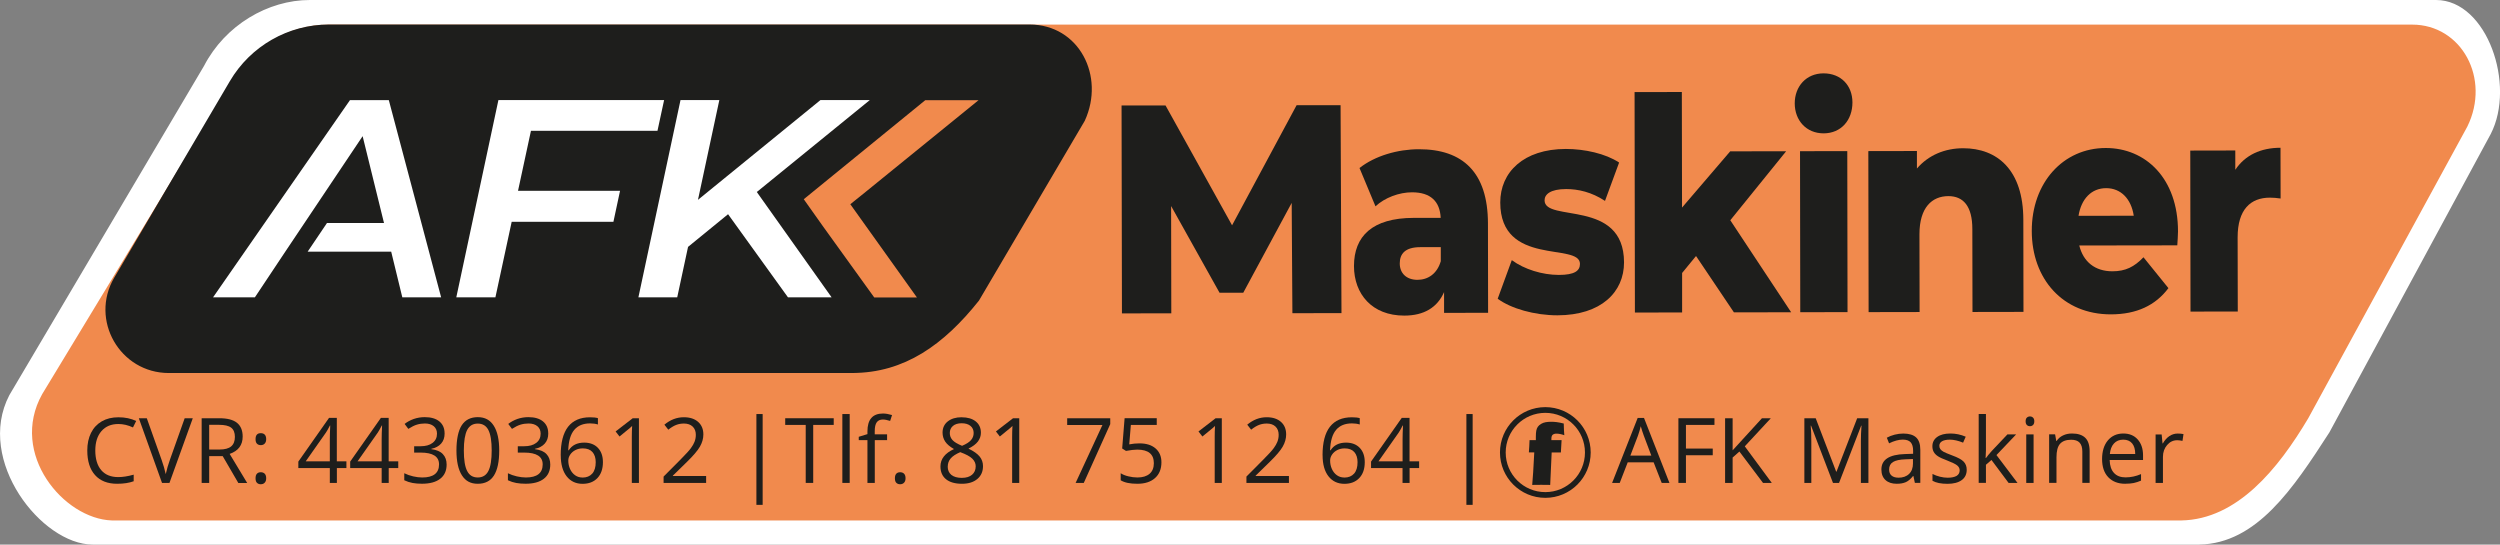 <?xml version="1.0" encoding="UTF-8"?>
<svg id="Lag_2" data-name="Lag 2" xmlns="http://www.w3.org/2000/svg" viewBox="0 0 524.16 114.18">
  <rect x="0" y="0" width="524.16" height="114.18" fill="#808080" stroke="none"/>
  <defs>
    <style>
      .cls-1, .cls-2, .cls-3 {
        stroke-width: 0px;
      }

      .cls-1, .cls-4 {
        fill: #f18a4d;
      }

      .cls-2, .cls-5 {
        fill: #fff;
      }

      .cls-4 {
        stroke: #f18a4d;
      }

      .cls-4, .cls-6, .cls-5, .cls-7 {
        stroke-miterlimit: 10;
      }

      .cls-3, .cls-7 {
        fill: #1e1e1c;
      }

      .cls-6 {
        fill: none;
        stroke-width: 1.2px;
      }

      .cls-6, .cls-7 {
        stroke: #1e1e1c;
      }

      .cls-5 {
        stroke: #fff;
      }
    </style>
  </defs>
  <g id="_2.3" data-name="2.3">
    <path class="cls-5" d="M461.13,113.68H19.46c-10.35,0-24-17.24-17.07-30.58L43.22,14.05C47.57,5.65,56.39.5,64.96.5h445.79c10.24,0,16.2,17.36,11.01,27.39l-33.8,62.51c-7.64,11.85-15.13,23.03-26.83,23.28Z"/>
    <path class="cls-4" d="M457.35,108.62H23.48c-9.75-.31-20.97-13.59-14.21-25.72L48.61,17.98c4.24-7.64,11.96-12.32,20.32-12.32h436.81c9.99,0,15.9,10.9,11.13,20.64l-33.35,61.15c-6.3,10.6-14.76,20.95-26.16,21.17Z"/>
    <path class="cls-7" d="M178.68,77.71H35.4c-9.88,0-16.02-10.73-11.01-19.25l24.24-41.2c4.24-7.2,11.96-11.62,20.32-11.62h146.91c9.99,0,15.28,10.41,11.13,19.46l-22.15,37.64c-7.27,9.13-15.41,14.96-26.16,14.96Z"/>
    <g>
      <path class="cls-3" d="M24.8,88.9c-1.49,0-2.67.5-3.53,1.49-.86.99-1.29,2.35-1.29,4.08s.42,3.15,1.25,4.11c.83.97,2.02,1.45,3.56,1.45.95,0,2.03-.17,3.24-.51v1.38c-.94.35-2.1.53-3.48.53-2,0-3.54-.61-4.62-1.82-1.09-1.21-1.63-2.93-1.63-5.17,0-1.4.26-2.62.78-3.67.52-1.05,1.28-1.86,2.26-2.43.99-.57,2.15-.85,3.48-.85,1.42,0,2.67.26,3.73.78l-.67,1.35c-1.03-.48-2.05-.72-3.08-.72Z"/>
      <path class="cls-3" d="M38.72,87.69h1.7l-4.89,13.56h-1.56l-4.86-13.56h1.67l3.12,8.78c.36,1.01.64,1.99.85,2.94.22-1,.51-2,.87-3l3.1-8.72Z"/>
      <path class="cls-3" d="M43.86,95.61v5.64h-1.58v-13.56h3.72c1.66,0,2.89.32,3.69.96.79.64,1.19,1.6,1.19,2.88,0,1.79-.91,3.01-2.73,3.64l3.68,6.1h-1.86l-3.28-5.64h-2.83ZM43.86,94.25h2.16c1.11,0,1.93-.22,2.45-.66s.78-1.11.78-1.99-.26-1.54-.79-1.94c-.53-.4-1.38-.59-2.55-.59h-2.05v5.19Z"/>
      <path class="cls-3" d="M53.58,92.07c0-.83.36-1.25,1.09-1.25s1.14.42,1.14,1.25c0,.4-.1.71-.31.93-.2.22-.48.33-.83.33-.32,0-.58-.1-.78-.29-.21-.2-.31-.52-.31-.96ZM53.58,100.27c0-.41.09-.73.28-.94.19-.21.46-.32.81-.32s.64.11.84.32c.2.21.3.53.3.94s-.1.71-.31.93-.48.33-.83.33c-.32,0-.58-.1-.78-.29-.21-.19-.31-.51-.31-.96Z"/>
      <path class="cls-3" d="M72.64,98.13h-2.01v3.12h-1.48v-3.12h-6.6v-1.35l6.44-9.17h1.63v9.12h2.01v1.4ZM69.15,96.73v-4.51c0-.88.03-1.88.09-3h-.07c-.3.59-.58,1.09-.83,1.47l-4.24,6.03h5.06Z"/>
      <path class="cls-3" d="M83.51,98.13h-2.01v3.12h-1.48v-3.12h-6.6v-1.35l6.44-9.17h1.63v9.12h2.01v1.4ZM80.02,96.73v-4.51c0-.88.03-1.88.09-3h-.07c-.3.59-.58,1.09-.83,1.47l-4.24,6.03h5.06Z"/>
      <path class="cls-3" d="M93.22,90.88c0,.87-.24,1.57-.73,2.12-.49.55-1.17.92-2.06,1.1v.07c1.09.14,1.9.48,2.42,1.04.53.56.79,1.29.79,2.19,0,1.29-.45,2.29-1.35,2.98-.9.7-2.17,1.04-3.82,1.04-.72,0-1.37-.05-1.97-.16-.6-.11-1.18-.3-1.74-.57v-1.47c.59.29,1.21.51,1.88.66.66.15,1.29.23,1.89.23,2.34,0,3.52-.92,3.52-2.75,0-1.65-1.29-2.47-3.88-2.47h-1.34v-1.33h1.35c1.06,0,1.9-.23,2.51-.7.62-.47.93-1.11.93-1.94,0-.66-.23-1.18-.68-1.56-.46-.38-1.07-.57-1.85-.57-.59,0-1.15.08-1.68.24-.53.16-1.13.46-1.8.89l-.78-1.04c.56-.44,1.2-.78,1.92-1.04.73-.25,1.49-.38,2.3-.38,1.32,0,2.34.3,3.07.9.73.6,1.09,1.43,1.09,2.48Z"/>
      <path class="cls-3" d="M104.67,94.45c0,2.34-.37,4.09-1.11,5.25-.74,1.16-1.87,1.73-3.39,1.73s-2.57-.59-3.33-1.78-1.14-2.92-1.14-5.21.37-4.12,1.1-5.26c.74-1.14,1.86-1.72,3.37-1.72s2.59.6,3.35,1.79c.76,1.19,1.15,2.92,1.15,5.19ZM97.25,94.45c0,1.97.23,3.41.7,4.31.46.9,1.2,1.35,2.22,1.35s1.77-.46,2.23-1.37c.46-.91.69-2.34.69-4.29s-.23-3.38-.69-4.28c-.46-.91-1.21-1.36-2.23-1.36s-1.75.45-2.22,1.34c-.46.89-.7,2.33-.7,4.3Z"/>
      <path class="cls-3" d="M114.95,90.88c0,.87-.24,1.57-.73,2.12-.49.55-1.17.92-2.06,1.1v.07c1.09.14,1.9.48,2.42,1.04.53.56.79,1.29.79,2.19,0,1.29-.45,2.29-1.35,2.98-.9.7-2.17,1.04-3.82,1.04-.72,0-1.37-.05-1.97-.16-.6-.11-1.18-.3-1.74-.57v-1.47c.59.29,1.21.51,1.88.66.66.15,1.29.23,1.89.23,2.34,0,3.52-.92,3.52-2.75,0-1.65-1.29-2.47-3.88-2.47h-1.34v-1.33h1.35c1.06,0,1.9-.23,2.51-.7.62-.47.93-1.11.93-1.94,0-.66-.23-1.18-.68-1.56-.46-.38-1.07-.57-1.85-.57-.59,0-1.15.08-1.68.24-.53.16-1.13.46-1.8.89l-.78-1.04c.56-.44,1.2-.78,1.92-1.04.73-.25,1.49-.38,2.3-.38,1.32,0,2.34.3,3.07.9.73.6,1.09,1.43,1.09,2.48Z"/>
      <path class="cls-3" d="M117.56,95.45c0-2.67.52-4.66,1.55-5.98,1.04-1.32,2.57-1.98,4.6-1.98.7,0,1.25.06,1.65.18v1.33c-.48-.15-1.02-.23-1.63-.23-1.45,0-2.56.45-3.33,1.36-.77.91-1.19,2.33-1.26,4.27h.11c.68-1.06,1.76-1.6,3.23-1.6,1.22,0,2.18.37,2.88,1.1.7.74,1.05,1.73,1.05,3,0,1.41-.39,2.52-1.15,3.33-.77.81-1.81,1.21-3.12,1.21-1.4,0-2.52-.53-3.34-1.58-.82-1.05-1.23-2.52-1.23-4.4ZM122.12,100.13c.88,0,1.56-.28,2.05-.83.49-.55.73-1.35.73-2.4,0-.9-.23-1.6-.68-2.12-.45-.51-1.13-.77-2.02-.77-.56,0-1.07.11-1.53.34-.46.23-.83.54-1.11.95-.27.4-.41.82-.41,1.25,0,.64.12,1.23.37,1.78.25.55.6.99,1.05,1.31.45.32.97.48,1.55.48Z"/>
      <path class="cls-3" d="M133.97,101.25h-1.5v-9.67c0-.8.02-1.56.07-2.28-.13.13-.28.27-.44.41-.16.14-.9.75-2.21,1.81l-.82-1.06,3.59-2.77h1.3v13.56Z"/>
      <path class="cls-3" d="M148.05,101.25h-8.92v-1.33l3.57-3.59c1.09-1.1,1.81-1.89,2.15-2.36.35-.47.61-.93.78-1.37.17-.45.26-.92.26-1.44,0-.72-.22-1.3-.66-1.72-.44-.42-1.05-.64-1.83-.64-.56,0-1.1.09-1.6.28-.5.19-1.07.52-1.68,1.01l-.82-1.05c1.25-1.04,2.61-1.56,4.08-1.56,1.27,0,2.27.33,3,.98s1.09,1.53,1.09,2.63c0,.86-.24,1.71-.72,2.55-.48.84-1.39,1.9-2.71,3.19l-2.97,2.9v.07h6.98v1.43Z"/>
      <path class="cls-3" d="M158.59,86.81h1.31v19.04h-1.31v-19.04Z"/>
      <path class="cls-3" d="M170.51,101.25h-1.58v-12.16h-4.3v-1.4h10.17v1.4h-4.3v12.16Z"/>
      <path class="cls-3" d="M178.15,101.25h-1.54v-14.44h1.54v14.44Z"/>
      <path class="cls-3" d="M186,92.28h-2.59v8.97h-1.54v-8.97h-1.82v-.7l1.82-.56v-.57c0-2.5,1.09-3.75,3.27-3.75.54,0,1.17.11,1.89.32l-.4,1.23c-.59-.19-1.1-.29-1.52-.29-.58,0-1.01.19-1.29.58s-.42,1.01-.42,1.86v.66h2.59v1.2Z"/>
      <path class="cls-3" d="M187.63,100.27c0-.41.09-.73.28-.94.19-.21.46-.32.81-.32s.64.11.84.32c.2.21.3.53.3.94s-.1.71-.31.93-.48.33-.83.33c-.32,0-.58-.1-.78-.29-.21-.19-.31-.51-.31-.96Z"/>
      <path class="cls-3" d="M201.63,87.49c1.24,0,2.22.29,2.94.86s1.09,1.37,1.09,2.38c0,.67-.21,1.28-.62,1.83-.41.55-1.08,1.05-1.99,1.5,1.1.53,1.88,1.08,2.35,1.66s.7,1.25.7,2.01c0,1.12-.39,2.02-1.18,2.69-.79.67-1.86,1.01-3.23,1.01-1.45,0-2.56-.32-3.34-.95-.78-.63-1.17-1.53-1.17-2.7,0-1.55.95-2.76,2.84-3.63-.85-.48-1.47-1-1.84-1.56-.37-.56-.56-1.19-.56-1.88,0-.98.36-1.77,1.09-2.35.73-.58,1.7-.88,2.92-.88ZM198.7,97.83c0,.74.26,1.32.77,1.74.52.41,1.24.62,2.18.62s1.64-.22,2.15-.65c.51-.43.77-1.03.77-1.78,0-.6-.24-1.13-.72-1.6s-1.32-.92-2.52-1.36c-.92.4-1.59.83-2,1.31-.41.48-.62,1.05-.62,1.72ZM201.62,88.74c-.77,0-1.38.19-1.82.56-.44.37-.66.87-.66,1.48,0,.57.18,1.06.55,1.47.36.41,1.04.82,2.02,1.22.88-.37,1.51-.77,1.88-1.2.37-.43.55-.92.55-1.49,0-.62-.22-1.12-.67-1.49-.45-.37-1.07-.55-1.85-.55Z"/>
      <path class="cls-3" d="M213.71,101.25h-1.5v-9.67c0-.8.02-1.56.07-2.28-.13.13-.28.27-.44.41-.16.14-.9.75-2.21,1.81l-.82-1.06,3.59-2.77h1.3v13.56Z"/>
      <path class="cls-3" d="M225.52,101.25l5.62-12.14h-7.39v-1.42h9.03v1.23l-5.55,12.33h-1.71Z"/>
      <path class="cls-3" d="M238.91,92.96c1.43,0,2.55.35,3.37,1.06.82.71,1.23,1.68,1.23,2.91,0,1.4-.45,2.51-1.34,3.3-.89.8-2.13,1.2-3.7,1.2s-2.69-.24-3.5-.73v-1.48c.43.28.97.5,1.61.65.64.16,1.28.24,1.9.24,1.09,0,1.93-.26,2.54-.77.6-.51.9-1.26.9-2.23,0-1.89-1.16-2.84-3.48-2.84-.59,0-1.37.09-2.36.27l-.8-.51.51-6.35h6.74v1.42h-5.43l-.34,4.07c.71-.14,1.42-.21,2.12-.21Z"/>
      <path class="cls-3" d="M256.18,101.25h-1.5v-9.67c0-.8.02-1.56.07-2.28-.13.13-.28.27-.44.41s-.9.75-2.21,1.81l-.82-1.06,3.59-2.77h1.3v13.56Z"/>
      <path class="cls-3" d="M270.25,101.25h-8.92v-1.33l3.57-3.59c1.09-1.1,1.81-1.89,2.15-2.36.35-.47.61-.93.78-1.37.17-.45.26-.92.26-1.44,0-.72-.22-1.3-.66-1.72-.44-.42-1.05-.64-1.83-.64-.56,0-1.1.09-1.6.28-.5.19-1.07.52-1.68,1.01l-.82-1.05c1.25-1.04,2.61-1.56,4.08-1.56,1.27,0,2.27.33,3,.98s1.08,1.53,1.08,2.63c0,.86-.24,1.71-.72,2.55-.48.84-1.39,1.9-2.71,3.19l-2.97,2.9v.07h6.98v1.43Z"/>
      <path class="cls-3" d="M277.29,95.45c0-2.67.52-4.66,1.55-5.98,1.04-1.32,2.57-1.98,4.6-1.98.7,0,1.25.06,1.65.18v1.33c-.48-.15-1.02-.23-1.63-.23-1.45,0-2.56.45-3.33,1.36-.77.91-1.19,2.33-1.26,4.27h.11c.68-1.06,1.76-1.6,3.23-1.6,1.22,0,2.18.37,2.88,1.1s1.05,1.73,1.05,3c0,1.41-.38,2.52-1.15,3.33-.77.81-1.81,1.21-3.12,1.21-1.4,0-2.52-.53-3.34-1.58-.82-1.05-1.23-2.52-1.23-4.4ZM281.85,100.13c.88,0,1.56-.28,2.05-.83.49-.55.73-1.35.73-2.4,0-.9-.23-1.6-.68-2.12-.45-.51-1.13-.77-2.02-.77-.56,0-1.07.11-1.53.34-.46.23-.83.54-1.11.95-.28.4-.41.82-.41,1.25,0,.64.12,1.23.37,1.78.25.55.6.99,1.05,1.31.45.32.97.48,1.55.48Z"/>
      <path class="cls-3" d="M297.55,98.13h-2.01v3.12h-1.48v-3.12h-6.6v-1.35l6.44-9.17h1.63v9.12h2.01v1.4ZM294.07,96.73v-4.51c0-.88.03-1.88.09-3h-.07c-.3.59-.58,1.09-.83,1.47l-4.24,6.03h5.06Z"/>
      <path class="cls-3" d="M307.45,86.81h1.31v19.04h-1.31v-19.04Z"/>
      <path class="cls-3" d="M348.4,101.25l-1.69-4.31h-5.44l-1.67,4.31h-1.6l5.36-13.62h1.33l5.33,13.62h-1.63ZM346.22,95.52l-1.58-4.2c-.2-.53-.41-1.18-.63-1.96-.14.59-.33,1.25-.58,1.96l-1.6,4.2h4.39Z"/>
      <path class="cls-3" d="M353.48,101.25h-1.58v-13.56h7.56v1.4h-5.98v4.96h5.62v1.4h-5.62v5.8Z"/>
      <path class="cls-3" d="M371.5,101.25h-1.86l-4.95-6.58-1.42,1.26v5.32h-1.58v-13.56h1.58v6.73l6.15-6.73h1.86l-5.46,5.89,5.66,7.67Z"/>
      <path class="cls-3" d="M384.31,101.25l-4.6-12.02h-.07c.09.95.13,2.08.13,3.4v8.63h-1.46v-13.56h2.38l4.29,11.19h.07l4.33-11.19h2.36v13.56h-1.58v-8.74c0-1,.04-2.09.13-3.27h-.07l-4.64,12h-1.27Z"/>
      <path class="cls-3" d="M401.48,101.25l-.31-1.45h-.07c-.51.64-1.01,1.07-1.52,1.29s-1.13.34-1.89.34c-1.01,0-1.8-.26-2.37-.78-.57-.52-.86-1.26-.86-2.22,0-2.05,1.64-3.13,4.93-3.23l1.72-.06v-.63c0-.8-.17-1.39-.51-1.77-.34-.38-.89-.57-1.65-.57-.85,0-1.81.26-2.88.78l-.47-1.18c.5-.27,1.05-.49,1.65-.64.6-.15,1.2-.23,1.79-.23,1.21,0,2.11.27,2.7.81.58.54.88,1.4.88,2.59v6.94h-1.14ZM398,100.16c.96,0,1.71-.26,2.26-.79.55-.53.82-1.26.82-2.21v-.92l-1.54.06c-1.22.04-2.11.23-2.65.57-.54.34-.81.86-.81,1.57,0,.56.17.98.51,1.27.34.29.81.44,1.41.44Z"/>
      <path class="cls-3" d="M412.35,98.48c0,.95-.35,1.68-1.06,2.19-.71.51-1.7.77-2.97.77-1.35,0-2.4-.21-3.15-.64v-1.43c.49.25,1.01.44,1.57.58.56.14,1.1.21,1.62.21.8,0,1.42-.13,1.86-.38.43-.26.65-.65.65-1.17,0-.4-.17-.73-.51-1.02-.34-.28-1.01-.61-2.01-1-.95-.35-1.62-.66-2.02-.92-.4-.26-.7-.56-.89-.9-.19-.33-.29-.73-.29-1.2,0-.83.34-1.48,1.01-1.96.67-.48,1.6-.72,2.77-.72,1.09,0,2.17.22,3.21.67l-.55,1.25c-1.02-.42-1.95-.63-2.77-.63-.73,0-1.28.12-1.65.34s-.56.54-.56.95c0,.27.07.5.21.7.14.19.36.37.67.55.31.17.9.42,1.78.75,1.21.44,2.02.88,2.45,1.33.42.45.63,1,.63,1.68Z"/>
      <path class="cls-3" d="M416.38,96.04c.27-.38.67-.87,1.21-1.48l3.29-3.48h1.83l-4.12,4.33,4.41,5.84h-1.87l-3.59-4.81-1.16,1v3.8h-1.52v-14.44h1.52v7.65c0,.34-.02.87-.07,1.58h.07Z"/>
      <path class="cls-3" d="M424.7,88.33c0-.35.09-.61.26-.77.17-.16.39-.25.65-.25s.46.08.64.25c.18.17.27.42.27.77s-.09.61-.27.78c-.18.17-.39.25-.64.25-.26,0-.48-.08-.65-.25s-.26-.43-.26-.78ZM426.37,101.25h-1.54v-10.17h1.54v10.17Z"/>
      <path class="cls-3" d="M436.59,101.25v-6.58c0-.83-.19-1.45-.57-1.86-.38-.41-.97-.61-1.77-.61-1.06,0-1.84.29-2.34.86s-.74,1.52-.74,2.85v5.33h-1.54v-10.17h1.25l.25,1.39h.07c.32-.5.76-.89,1.33-1.16.57-.28,1.2-.41,1.9-.41,1.22,0,2.15.3,2.76.89.62.59.93,1.54.93,2.83v6.63h-1.54Z"/>
      <path class="cls-3" d="M445.59,101.43c-1.5,0-2.69-.46-3.56-1.37s-1.3-2.19-1.3-3.81.4-2.94,1.21-3.91c.81-.96,1.89-1.45,3.25-1.45,1.27,0,2.28.42,3.02,1.26.74.84,1.11,1.94,1.11,3.32v.97h-7c.03,1.19.33,2.1.91,2.72.57.62,1.38.93,2.42.93,1.09,0,2.18-.23,3.25-.69v1.37c-.54.23-1.06.4-1.54.5-.49.1-1.07.15-1.76.15ZM445.17,92.18c-.82,0-1.47.27-1.95.8-.49.53-.77,1.27-.86,2.21h5.32c0-.97-.22-1.71-.65-2.23s-1.05-.78-1.86-.78Z"/>
      <path class="cls-3" d="M456.59,90.9c.45,0,.86.04,1.21.11l-.21,1.43c-.42-.09-.79-.14-1.11-.14-.82,0-1.53.33-2.11,1-.58.67-.88,1.5-.88,2.5v5.46h-1.54v-10.17h1.27l.18,1.88h.07c.38-.66.83-1.17,1.36-1.53.53-.36,1.12-.54,1.75-.54Z"/>
    </g>
    <g>
      <g>
        <path class="cls-3" d="M270.97,65.65l-.15-23.11-10.15,18.83h-4.98s-10.15-18.17-10.15-18.17l.04,22.49-10.35.02-.08-43.6h9.22s13.95,25.13,13.95,25.13l13.53-25.18h9.22s.19,43.59.19,43.59l-10.29.02Z"/>
        <path class="cls-3" d="M311.97,46.83l.03,18.75-9.23.02v-4.36c-1.41,3.24-4.22,4.93-8.34,4.93-6.78.01-10.54-4.53-10.55-10.38,0-6.23,3.79-10.1,12.55-10.11h5.63c-.16-3.43-2.09-5.36-6.01-5.36-2.71,0-5.73,1.13-7.66,2.94l-3.35-8.03c3.23-2.56,8.02-3.94,12.46-3.94,9.18-.01,14.45,4.83,14.47,15.55ZM302.08,54.75v-2.93s-4.28,0-4.28,0c-3.18,0-4.33,1.38-4.32,3.43,0,1.99,1.36,3.42,3.71,3.42,2.19,0,4.12-1.25,4.9-3.93Z"/>
        <path class="cls-3" d="M314.01,62.64l2.96-8.1c2.61,1.93,6.42,3.1,9.86,3.1,3.34,0,4.43-.88,4.43-2.31,0-4.55-16.69.65-16.71-12.87-.01-6.35,4.88-11.22,13.75-11.23,3.96,0,8.35.98,11.17,2.85l-2.96,8.04c-2.82-1.86-5.64-2.48-8.14-2.48-3.34,0-4.54,1.13-4.53,2.37,0,4.67,16.64-.4,16.66,12.99.01,6.23-4.78,11.09-13.96,11.11-4.8,0-9.76-1.42-12.52-3.47Z"/>
        <path class="cls-3" d="M355.6,53.67l-2.92,3.56v8.28s-9.9.02-9.9.02l-.07-46.22,9.91-.02.04,24.23,10.1-11.79,11.73-.02-11.71,14.47,12.76,19.29-12,.02-7.95-11.82Z"/>
        <path class="cls-3" d="M376.29,21.68c0-3.55,2.39-6.29,6.04-6.3,3.65,0,6.05,2.54,6.06,6.09,0,3.74-2.39,6.48-6.04,6.49-3.65,0-6.05-2.73-6.06-6.28ZM377.4,31.7l9.91-.02.05,33.76-9.91.02-.05-33.76Z"/>
        <path class="cls-3" d="M424.22,46.08l.03,19.31-10.69.02-.03-17.38c0-4.86-1.93-6.91-5.02-6.91-3.43,0-6.07,2.38-6.07,7.98l.03,16.32-10.69.02-.06-33.76,10.19-.02v3.67c2.42-2.81,5.85-4.24,9.68-4.25,7.15-.01,12.62,4.53,12.63,14.99Z"/>
        <path class="cls-3" d="M456.5,51.44l-20.55.03c.84,3.42,3.29,5.41,6.95,5.41,2.76,0,4.59-.94,6.51-2.94l5.23,6.47c-2.71,3.62-6.67,5.49-12.04,5.5-10.07.02-16.6-7.39-16.61-17.48-.02-10.15,6.6-17.39,15.51-17.4,8.34-.01,15.14,6.33,15.15,17.48,0,.87-.1,1.99-.15,2.93ZM435.79,45.25l11.58-.02c-.53-3.55-2.72-5.79-5.8-5.78s-5.21,2.25-5.78,5.8Z"/>
        <path class="cls-3" d="M478.14,30.97l.02,10.65c-.89-.12-1.51-.18-2.24-.18-4.02,0-6.78,2.44-6.77,8.36l.03,15.51-9.91.02-.05-33.76,9.44-.02v4.05c2.04-3.06,5.32-4.62,9.49-4.62Z"/>
      </g>
      <g>
        <path class="cls-2" d="M111.32,27.43l-2.71,12.58h21.39l-1.39,6.5h-21.33l-3.41,15.83h-8.2l8.83-41.36h34.74l-1.39,6.44h-26.54Z"/>
        <path class="cls-2" d="M158.68,40.26l15.68,22.08h-9.15l-12.56-17.43-8.39,6.85-2.27,10.58h-8.14l8.83-41.36h8.14l-4.48,20.92,25.68-20.92h10.35l-23.6,19.2-.1.07Z"/>
        <polyline class="cls-2" points="76.03 28.55 80.51 46.75 68.56 46.75 64.5 52.77 82.02 52.77 84.35 62.34 92.49 62.34 81.52 20.99 73.38 20.99 44.67 62.34 53.44 62.34 59.81 52.77"/>
        <polygon class="cls-1" points="205.16 21.01 193.99 21.01 168.52 41.77 172.59 47.51 183.3 62.37 192.25 62.37 178.28 42.82 181.57 40.17 205.16 21.01"/>
      </g>
    </g>
    <circle class="cls-6" cx="324" cy="94.87" r="8.91"/>
    <path class="cls-3" d="M321.25,101.66c.12-1.19.26-3.46.43-6.81h-1.13c.02-.19.04-.6.08-1.22s.05-1.08.06-1.35h1.32c0-.25,0-.46,0-.64,0-.57.03-1.01.09-1.34.06-.32.17-.59.33-.82.16-.23.38-.43.67-.6.29-.18.61-.29.97-.36.36-.06.74-.09,1.13-.09.36,0,.75.02,1.16.07.42.05.92.15,1.5.3.02.98.06,1.8.12,2.45-.61-.22-1.16-.33-1.65-.33-.33,0-.59.08-.78.23s-.28.44-.28.85v.28h2.14c-.05.71-.1,1.57-.15,2.58h-1.93l-.31,6.81c-.74-.01-1.37-.02-1.89-.02s-1.15,0-1.86.02Z"/>
  </g>
</svg>